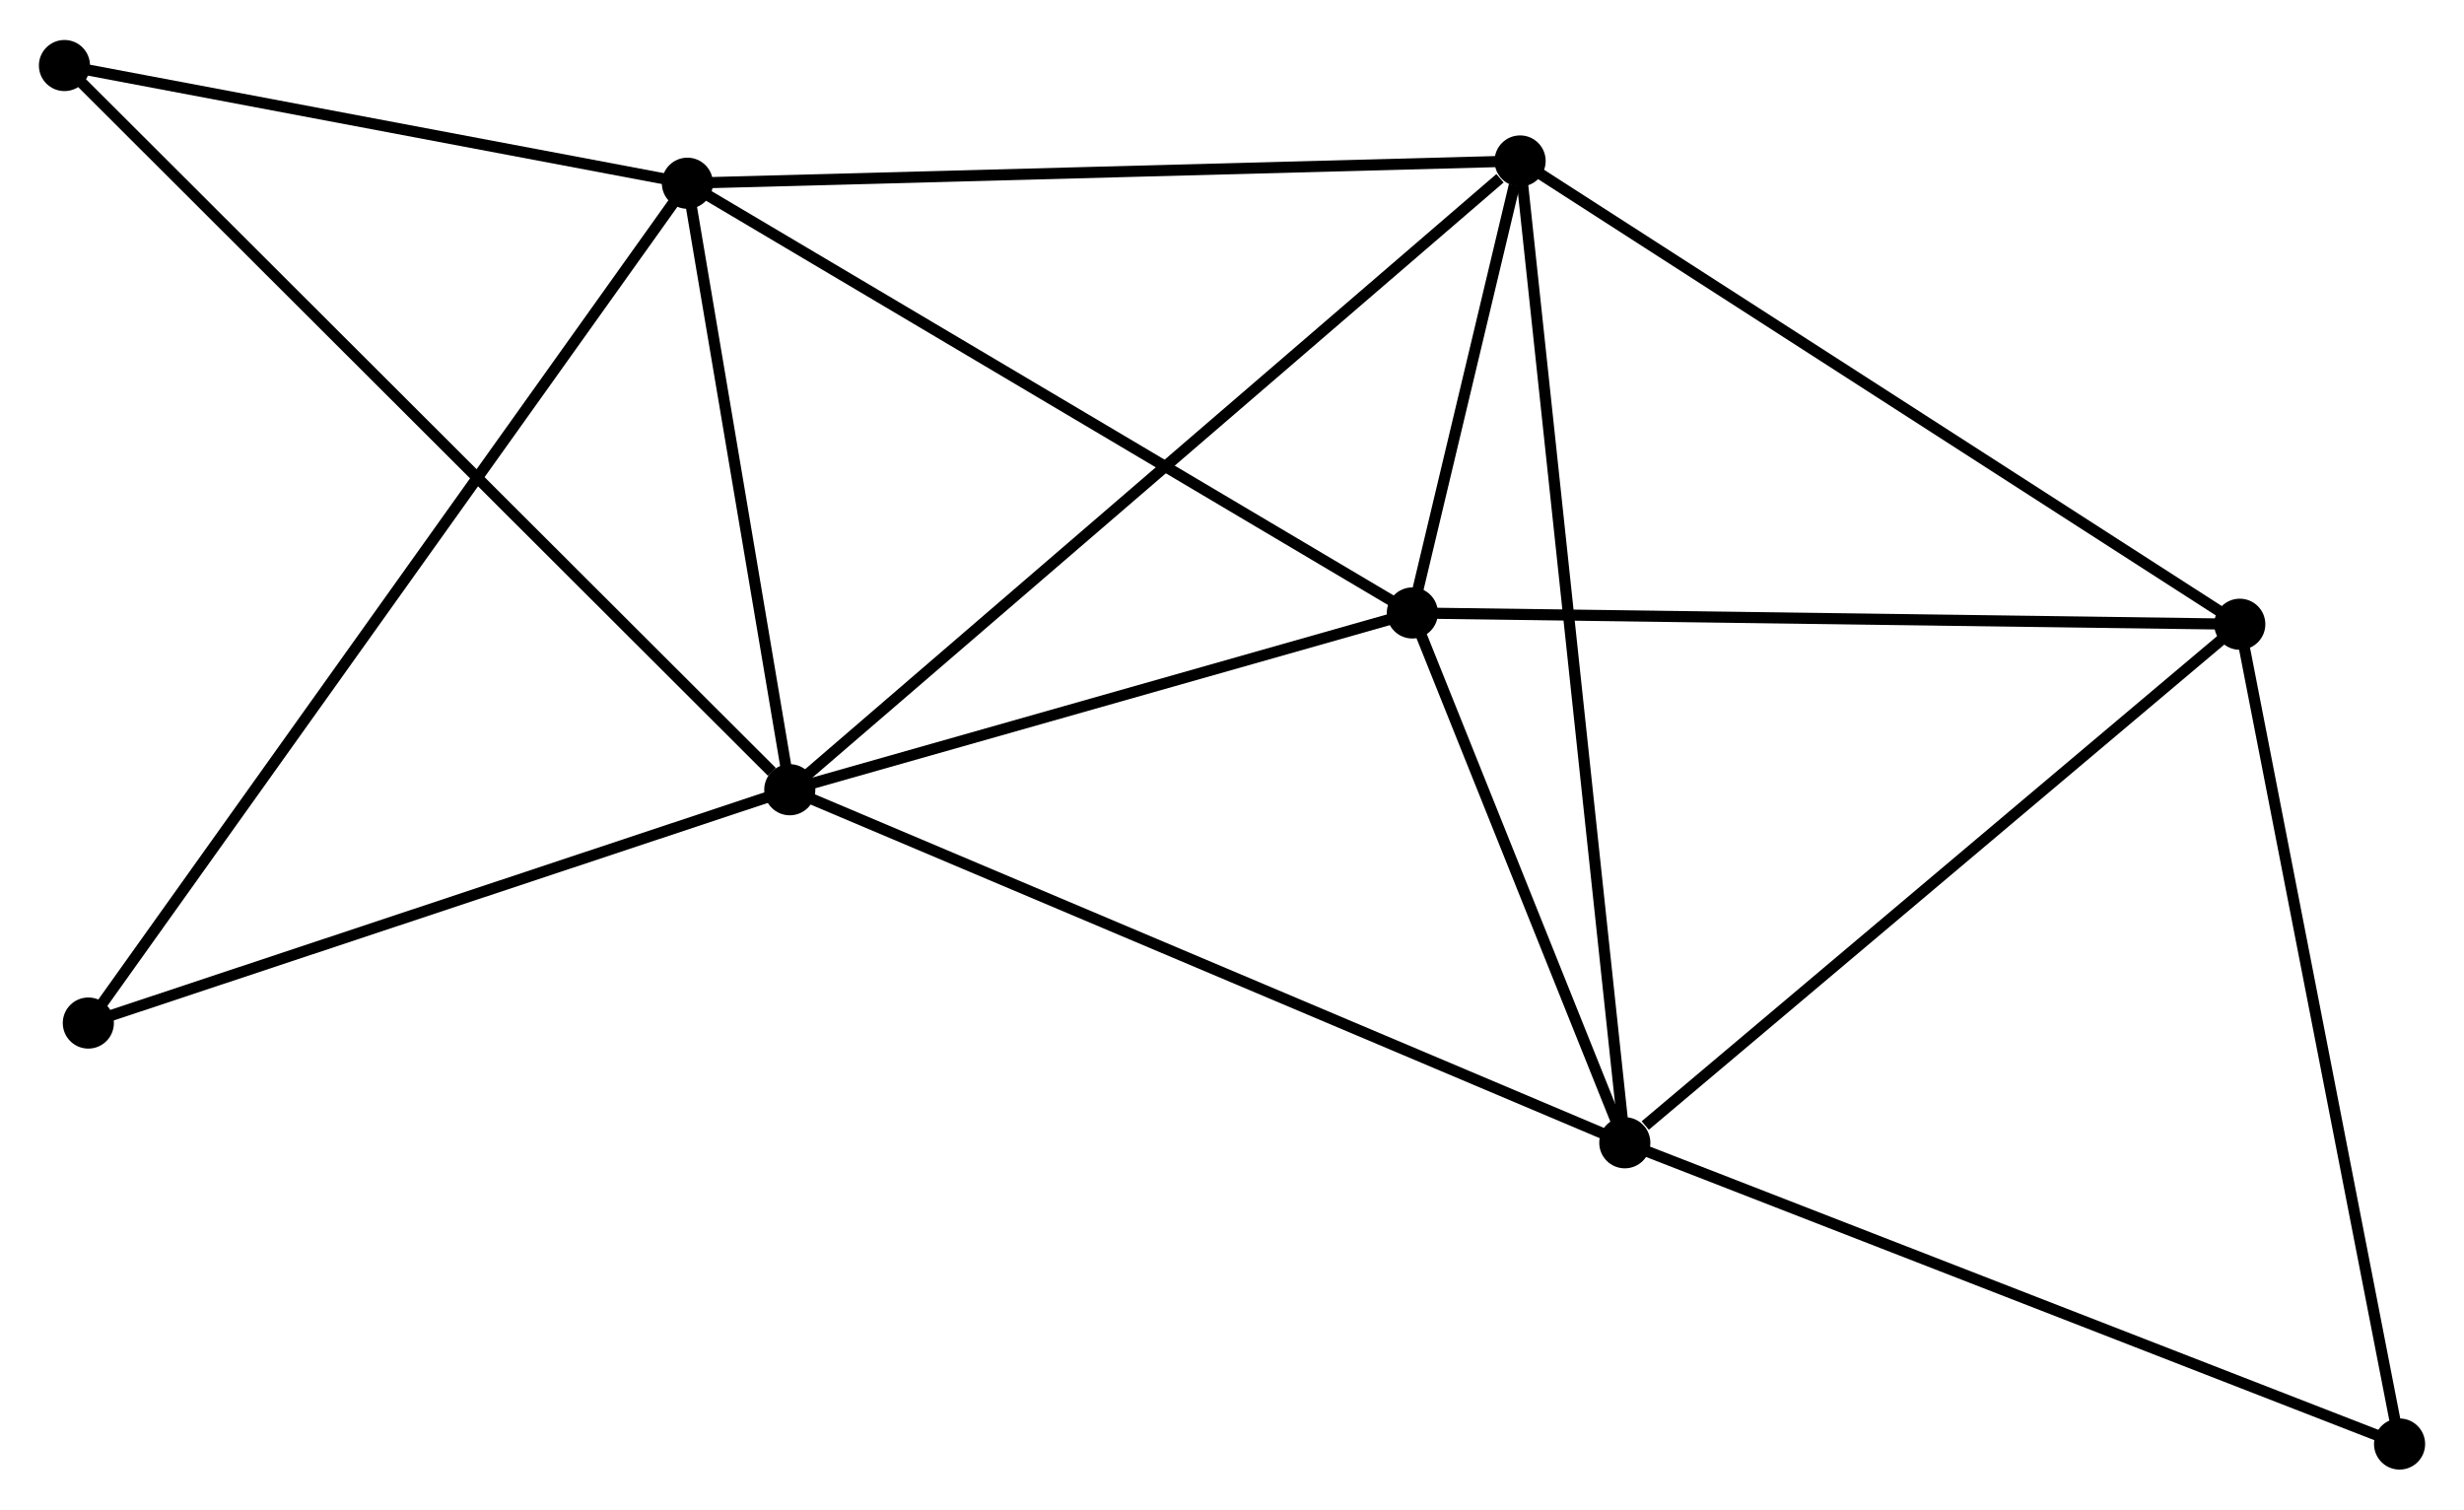 <?xml version="1.0" encoding="UTF-8" standalone="no"?>
<!DOCTYPE svg PUBLIC "-//W3C//DTD SVG 1.1//EN"
 "http://www.w3.org/Graphics/SVG/1.1/DTD/svg11.dtd">
<!-- Generated by graphviz version 2.36.0 (20140111.2315)
 -->
<!-- Title: %3 Pages: 1 -->
<svg width="222pt" height="136pt"
 viewBox="0.00 0.00 221.73 135.64" xmlns="http://www.w3.org/2000/svg" xmlns:xlink="http://www.w3.org/1999/xlink">
<g id="graph0" class="graph" transform="scale(1 1) rotate(0) translate(4 131.643)">
<title>%3</title>
<!-- 0 -->
<g id="node1" class="node"><title>0</title>
<ellipse fill="black" stroke="black" cx="67.071" cy="-60.676" rx="1.8" ry="1.8"/>
</g>
<!-- 1 -->
<g id="node2" class="node"><title>1</title>
<ellipse fill="black" stroke="black" cx="57.857" cy="-115.252" rx="1.8" ry="1.8"/>
</g>
<!-- 0&#45;&#45;1 -->
<g id="edge1" class="edge"><title>0&#45;&#45;1</title>
<path fill="none" stroke="black" d="M66.765,-62.492C65.366,-70.778 59.595,-104.958 58.175,-113.374"/>
</g>
<!-- 2 -->
<g id="node3" class="node"><title>2</title>
<ellipse fill="black" stroke="black" cx="142.213" cy="-28.909" rx="1.8" ry="1.8"/>
</g>
<!-- 0&#45;&#45;2 -->
<g id="edge2" class="edge"><title>0&#45;&#45;2</title>
<path fill="none" stroke="black" d="M68.929,-59.891C79.325,-55.496 130.195,-33.99 140.42,-29.667"/>
</g>
<!-- 3 -->
<g id="node4" class="node"><title>3</title>
<ellipse fill="black" stroke="black" cx="132.791" cy="-117.256" rx="1.8" ry="1.8"/>
</g>
<!-- 0&#45;&#45;3 -->
<g id="edge3" class="edge"><title>0&#45;&#45;3</title>
<path fill="none" stroke="black" d="M68.696,-62.074C77.709,-69.834 121.509,-107.543 130.982,-115.699"/>
</g>
<!-- 4 -->
<g id="node5" class="node"><title>4</title>
<ellipse fill="black" stroke="black" cx="123.094" cy="-76.583" rx="1.8" ry="1.8"/>
</g>
<!-- 0&#45;&#45;4 -->
<g id="edge4" class="edge"><title>0&#45;&#45;4</title>
<path fill="none" stroke="black" d="M68.935,-61.205C77.441,-63.62 112.527,-73.583 121.165,-76.035"/>
</g>
<!-- 6 -->
<g id="node6" class="node"><title>6</title>
<ellipse fill="black" stroke="black" cx="1.8" cy="-125.843" rx="1.8" ry="1.8"/>
</g>
<!-- 0&#45;&#45;6 -->
<g id="edge5" class="edge"><title>0&#45;&#45;6</title>
<path fill="none" stroke="black" d="M65.458,-62.287C56.349,-71.381 11.468,-116.19 3.133,-124.512"/>
</g>
<!-- 7 -->
<g id="node7" class="node"><title>7</title>
<ellipse fill="black" stroke="black" cx="3.949" cy="-39.682" rx="1.8" ry="1.8"/>
</g>
<!-- 0&#45;&#45;7 -->
<g id="edge6" class="edge"><title>0&#45;&#45;7</title>
<path fill="none" stroke="black" d="M65.25,-60.07C56.033,-57.005 14.609,-43.228 5.658,-40.251"/>
</g>
<!-- 1&#45;&#45;3 -->
<g id="edge7" class="edge"><title>1&#45;&#45;3</title>
<path fill="none" stroke="black" d="M59.71,-115.302C69.987,-115.577 119.927,-116.912 130.728,-117.201"/>
</g>
<!-- 1&#45;&#45;4 -->
<g id="edge8" class="edge"><title>1&#45;&#45;4</title>
<path fill="none" stroke="black" d="M59.47,-114.296C68.417,-108.993 111.894,-83.222 121.298,-77.647"/>
</g>
<!-- 1&#45;&#45;6 -->
<g id="edge9" class="edge"><title>1&#45;&#45;6</title>
<path fill="none" stroke="black" d="M55.992,-115.605C47.481,-117.213 12.374,-123.845 3.73,-125.478"/>
</g>
<!-- 1&#45;&#45;7 -->
<g id="edge10" class="edge"><title>1&#45;&#45;7</title>
<path fill="none" stroke="black" d="M56.731,-113.674C49.716,-103.839 12.066,-51.061 5.069,-41.252"/>
</g>
<!-- 2&#45;&#45;3 -->
<g id="edge11" class="edge"><title>2&#45;&#45;3</title>
<path fill="none" stroke="black" d="M142.016,-30.755C140.79,-42.252 134.21,-103.953 132.987,-115.421"/>
</g>
<!-- 2&#45;&#45;4 -->
<g id="edge12" class="edge"><title>2&#45;&#45;4</title>
<path fill="none" stroke="black" d="M141.391,-30.958C138.246,-38.8 126.994,-66.859 123.891,-74.595"/>
</g>
<!-- 5 -->
<g id="node8" class="node"><title>5</title>
<ellipse fill="black" stroke="black" cx="197.553" cy="-75.568" rx="1.8" ry="1.8"/>
</g>
<!-- 2&#45;&#45;5 -->
<g id="edge13" class="edge"><title>2&#45;&#45;5</title>
<path fill="none" stroke="black" d="M144.054,-30.462C152.606,-37.672 188.361,-67.818 196.08,-74.326"/>
</g>
<!-- 8 -->
<g id="node9" class="node"><title>8</title>
<ellipse fill="black" stroke="black" cx="211.932" cy="-1.8" rx="1.8" ry="1.8"/>
</g>
<!-- 2&#45;&#45;8 -->
<g id="edge14" class="edge"><title>2&#45;&#45;8</title>
<path fill="none" stroke="black" d="M143.936,-28.239C153.498,-24.521 199.963,-6.454 210.012,-2.546"/>
</g>
<!-- 3&#45;&#45;4 -->
<g id="edge15" class="edge"><title>3&#45;&#45;4</title>
<path fill="none" stroke="black" d="M132.27,-115.069C130.57,-107.941 125.206,-85.443 123.571,-78.586"/>
</g>
<!-- 3&#45;&#45;5 -->
<g id="edge16" class="edge"><title>3&#45;&#45;5</title>
<path fill="none" stroke="black" d="M134.392,-116.226C143.274,-110.508 186.435,-82.725 195.771,-76.716"/>
</g>
<!-- 4&#45;&#45;5 -->
<g id="edge17" class="edge"><title>4&#45;&#45;5</title>
<path fill="none" stroke="black" d="M124.934,-76.558C135.146,-76.419 184.771,-75.742 195.504,-75.596"/>
</g>
<!-- 5&#45;&#45;8 -->
<g id="edge18" class="edge"><title>5&#45;&#45;8</title>
<path fill="none" stroke="black" d="M197.909,-73.745C199.881,-63.627 209.463,-14.464 211.536,-3.831"/>
</g>
</g>
</svg>
